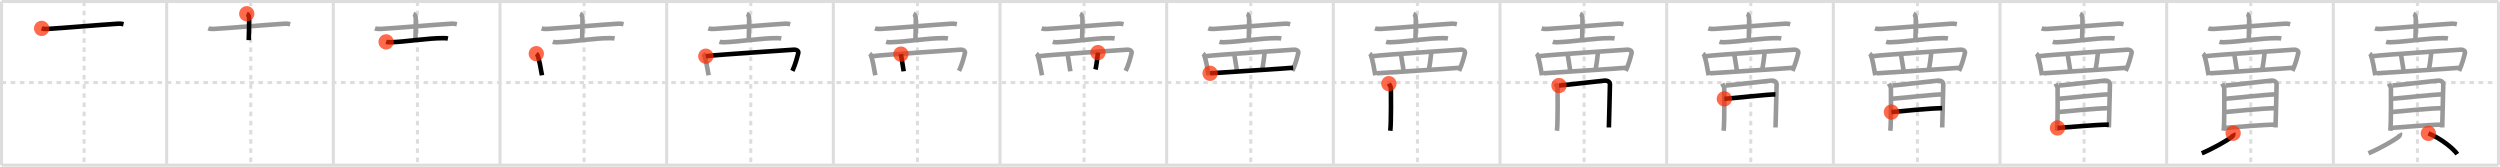 <svg width="1635px" height="109px" viewBox="0 0 1635 109" xmlns="http://www.w3.org/2000/svg" xmlns:xlink="http://www.w3.org/1999/xlink" xml:space="preserve" version="1.1"  baseProfile="full">
<line x1="1" y1="1" x2="1634" y2="1" style="stroke:#ddd;stroke-width:2" />
<line x1="1" y1="1" x2="1" y2="108" style="stroke:#ddd;stroke-width:2" />
<line x1="1" y1="108" x2="1634" y2="108" style="stroke:#ddd;stroke-width:2" />
<line x1="1634" y1="1" x2="1634" y2="108" style="stroke:#ddd;stroke-width:2" />
<line x1="109" y1="1" x2="109" y2="108" style="stroke:#ddd;stroke-width:2" />
<line x1="218" y1="1" x2="218" y2="108" style="stroke:#ddd;stroke-width:2" />
<line x1="327" y1="1" x2="327" y2="108" style="stroke:#ddd;stroke-width:2" />
<line x1="436" y1="1" x2="436" y2="108" style="stroke:#ddd;stroke-width:2" />
<line x1="545" y1="1" x2="545" y2="108" style="stroke:#ddd;stroke-width:2" />
<line x1="654" y1="1" x2="654" y2="108" style="stroke:#ddd;stroke-width:2" />
<line x1="763" y1="1" x2="763" y2="108" style="stroke:#ddd;stroke-width:2" />
<line x1="872" y1="1" x2="872" y2="108" style="stroke:#ddd;stroke-width:2" />
<line x1="981" y1="1" x2="981" y2="108" style="stroke:#ddd;stroke-width:2" />
<line x1="1090" y1="1" x2="1090" y2="108" style="stroke:#ddd;stroke-width:2" />
<line x1="1199" y1="1" x2="1199" y2="108" style="stroke:#ddd;stroke-width:2" />
<line x1="1308" y1="1" x2="1308" y2="108" style="stroke:#ddd;stroke-width:2" />
<line x1="1417" y1="1" x2="1417" y2="108" style="stroke:#ddd;stroke-width:2" />
<line x1="1526" y1="1" x2="1526" y2="108" style="stroke:#ddd;stroke-width:2" />
<line x1="1" y1="54" x2="1634" y2="54" style="stroke:#ddd;stroke-width:2;stroke-dasharray:3 3" />
<line x1="55" y1="1" x2="55" y2="108" style="stroke:#ddd;stroke-width:2;stroke-dasharray:3 3" />
<line x1="164" y1="1" x2="164" y2="108" style="stroke:#ddd;stroke-width:2;stroke-dasharray:3 3" />
<line x1="273" y1="1" x2="273" y2="108" style="stroke:#ddd;stroke-width:2;stroke-dasharray:3 3" />
<line x1="382" y1="1" x2="382" y2="108" style="stroke:#ddd;stroke-width:2;stroke-dasharray:3 3" />
<line x1="491" y1="1" x2="491" y2="108" style="stroke:#ddd;stroke-width:2;stroke-dasharray:3 3" />
<line x1="600" y1="1" x2="600" y2="108" style="stroke:#ddd;stroke-width:2;stroke-dasharray:3 3" />
<line x1="709" y1="1" x2="709" y2="108" style="stroke:#ddd;stroke-width:2;stroke-dasharray:3 3" />
<line x1="818" y1="1" x2="818" y2="108" style="stroke:#ddd;stroke-width:2;stroke-dasharray:3 3" />
<line x1="927" y1="1" x2="927" y2="108" style="stroke:#ddd;stroke-width:2;stroke-dasharray:3 3" />
<line x1="1036" y1="1" x2="1036" y2="108" style="stroke:#ddd;stroke-width:2;stroke-dasharray:3 3" />
<line x1="1145" y1="1" x2="1145" y2="108" style="stroke:#ddd;stroke-width:2;stroke-dasharray:3 3" />
<line x1="1254" y1="1" x2="1254" y2="108" style="stroke:#ddd;stroke-width:2;stroke-dasharray:3 3" />
<line x1="1363" y1="1" x2="1363" y2="108" style="stroke:#ddd;stroke-width:2;stroke-dasharray:3 3" />
<line x1="1472" y1="1" x2="1472" y2="108" style="stroke:#ddd;stroke-width:2;stroke-dasharray:3 3" />
<line x1="1581" y1="1" x2="1581" y2="108" style="stroke:#ddd;stroke-width:2;stroke-dasharray:3 3" />
<path d="M27.22,18.57c0.99,0.35,2.8,0.41,3.79,0.35c10.29-0.59,34.24-2.67,46.32-3.43c1.64-0.1,2.64,0.17,3.46,0.35" style="fill:none;stroke:black;stroke-width:3" />
<circle cx="27.22" cy="18.57" r="5" stroke-width="0" fill="#FF2A00" opacity="0.7" />
<path d="M136.22,18.57c0.99,0.35,2.8,0.41,3.79,0.35c10.29-0.59,34.24-2.67,46.32-3.43c1.64-0.1,2.64,0.17,3.46,0.35" style="fill:none;stroke:#999;stroke-width:3" />
<path d="M161.38,9c0.81,0.33,1.3,1.47,1.47,2.12c0.16,0.65,0,11.07-0.16,15.14" style="fill:none;stroke:black;stroke-width:3" />
<circle cx="161.38" cy="9.0" r="5" stroke-width="0" fill="#FF2A00" opacity="0.7" />
<path d="M245.22,18.57c0.99,0.35,2.8,0.41,3.79,0.35c10.29-0.59,34.24-2.67,46.32-3.43c1.64-0.1,2.64,0.17,3.46,0.35" style="fill:none;stroke:#999;stroke-width:3" />
<path d="M270.38,9c0.81,0.33,1.3,1.47,1.47,2.12c0.16,0.65,0,11.07-0.16,15.14" style="fill:none;stroke:#999;stroke-width:3" />
<path d="M252.51,27.38c0.79,0.24,2.23,0.26,3.02,0.24c10.42-0.29,23.67-2.71,34.67-2.68c1.31,0,2.1,0.11,2.76,0.24" style="fill:none;stroke:black;stroke-width:3" />
<circle cx="252.51" cy="27.38" r="5" stroke-width="0" fill="#FF2A00" opacity="0.7" />
<path d="M354.22,18.57c0.99,0.35,2.8,0.41,3.79,0.35c10.29-0.59,34.24-2.67,46.32-3.43c1.64-0.1,2.64,0.17,3.46,0.35" style="fill:none;stroke:#999;stroke-width:3" />
<path d="M379.38,9c0.81,0.33,1.3,1.47,1.47,2.12c0.16,0.65,0,11.07-0.16,15.14" style="fill:none;stroke:#999;stroke-width:3" />
<path d="M361.51,27.38c0.79,0.24,2.23,0.26,3.02,0.24c10.42-0.29,23.67-2.71,34.67-2.68c1.31,0,2.1,0.11,2.76,0.24" style="fill:none;stroke:#999;stroke-width:3" />
<path d="M350.74,35.11c0.3,0.24,0.6,0.45,0.73,0.75c1.03,2.41,2.27,9.06,2.98,13.39" style="fill:none;stroke:black;stroke-width:3" />
<circle cx="350.74" cy="35.11" r="5" stroke-width="0" fill="#FF2A00" opacity="0.7" />
<path d="M463.22,18.57c0.99,0.35,2.8,0.41,3.79,0.35c10.29-0.59,34.24-2.67,46.32-3.43c1.64-0.1,2.64,0.17,3.46,0.35" style="fill:none;stroke:#999;stroke-width:3" />
<path d="M488.38,9c0.81,0.33,1.3,1.47,1.47,2.12c0.16,0.65,0,11.07-0.16,15.14" style="fill:none;stroke:#999;stroke-width:3" />
<path d="M470.51,27.38c0.79,0.24,2.23,0.26,3.02,0.24c10.42-0.29,23.67-2.71,34.67-2.68c1.31,0,2.1,0.11,2.76,0.24" style="fill:none;stroke:#999;stroke-width:3" />
<path d="M459.74,35.11c0.3,0.24,0.6,0.45,0.73,0.75c1.03,2.41,2.27,9.06,2.98,13.39" style="fill:none;stroke:#999;stroke-width:3" />
<path d="M461.6,36.75c6.57-0.94,54.34-3.95,57.83-4.27c1.28-0.12,3.01,0.82,2.66,2.17c-0.71,2.83-1.97,7.68-3.87,11.71" style="fill:none;stroke:black;stroke-width:3" />
<circle cx="461.6" cy="36.75" r="5" stroke-width="0" fill="#FF2A00" opacity="0.7" />
<path d="M572.22,18.57c0.99,0.35,2.8,0.41,3.79,0.35c10.29-0.59,34.24-2.67,46.32-3.43c1.64-0.1,2.64,0.17,3.46,0.35" style="fill:none;stroke:#999;stroke-width:3" />
<path d="M597.38,9c0.81,0.33,1.3,1.47,1.47,2.12c0.16,0.65,0,11.07-0.16,15.14" style="fill:none;stroke:#999;stroke-width:3" />
<path d="M579.51,27.38c0.79,0.24,2.23,0.26,3.02,0.24c10.42-0.29,23.67-2.71,34.67-2.68c1.31,0,2.1,0.11,2.76,0.24" style="fill:none;stroke:#999;stroke-width:3" />
<path d="M568.74,35.11c0.3,0.24,0.6,0.45,0.73,0.75c1.03,2.41,2.27,9.06,2.98,13.39" style="fill:none;stroke:#999;stroke-width:3" />
<path d="M570.6,36.75c6.57-0.94,54.34-3.95,57.83-4.27c1.28-0.12,3.01,0.82,2.66,2.17c-0.71,2.83-1.97,7.68-3.87,11.71" style="fill:none;stroke:#999;stroke-width:3" />
<path d="M589.2,35.4c0.2,1.61,1.61,9.43,1.81,11.24" style="fill:none;stroke:black;stroke-width:3" />
<circle cx="589.2" cy="35.4" r="5" stroke-width="0" fill="#FF2A00" opacity="0.7" />
<path d="M681.22,18.57c0.99,0.35,2.8,0.41,3.79,0.35c10.29-0.59,34.24-2.67,46.32-3.43c1.64-0.1,2.64,0.17,3.46,0.35" style="fill:none;stroke:#999;stroke-width:3" />
<path d="M706.38,9c0.81,0.33,1.3,1.47,1.47,2.12c0.16,0.65,0,11.07-0.16,15.14" style="fill:none;stroke:#999;stroke-width:3" />
<path d="M688.51,27.38c0.79,0.24,2.23,0.26,3.02,0.24c10.42-0.29,23.67-2.71,34.67-2.68c1.31,0,2.1,0.11,2.76,0.24" style="fill:none;stroke:#999;stroke-width:3" />
<path d="M677.74,35.11c0.3,0.24,0.6,0.45,0.73,0.75c1.03,2.41,2.27,9.06,2.98,13.39" style="fill:none;stroke:#999;stroke-width:3" />
<path d="M679.6,36.75c6.57-0.94,54.34-3.95,57.83-4.27c1.28-0.12,3.01,0.82,2.66,2.17c-0.71,2.83-1.97,7.68-3.87,11.71" style="fill:none;stroke:#999;stroke-width:3" />
<path d="M698.2,35.4c0.2,1.61,1.61,9.43,1.81,11.24" style="fill:none;stroke:#999;stroke-width:3" />
<path d="M718.07,34.4c-0.2,2.61-1.2,9.43-1.61,11.04" style="fill:none;stroke:black;stroke-width:3" />
<circle cx="718.07" cy="34.4" r="5" stroke-width="0" fill="#FF2A00" opacity="0.7" />
<path d="M790.22,18.57c0.99,0.35,2.8,0.41,3.79,0.35c10.29-0.59,34.24-2.67,46.32-3.43c1.64-0.1,2.64,0.17,3.46,0.35" style="fill:none;stroke:#999;stroke-width:3" />
<path d="M815.38,9c0.81,0.33,1.3,1.47,1.47,2.12c0.16,0.65,0,11.07-0.16,15.14" style="fill:none;stroke:#999;stroke-width:3" />
<path d="M797.51,27.38c0.79,0.24,2.23,0.26,3.02,0.24c10.42-0.29,23.67-2.71,34.67-2.68c1.31,0,2.1,0.11,2.76,0.24" style="fill:none;stroke:#999;stroke-width:3" />
<path d="M786.74,35.11c0.3,0.24,0.6,0.45,0.73,0.75c1.03,2.41,2.27,9.06,2.98,13.39" style="fill:none;stroke:#999;stroke-width:3" />
<path d="M788.6,36.75c6.57-0.94,54.34-3.95,57.83-4.27c1.28-0.12,3.01,0.82,2.66,2.17c-0.71,2.83-1.97,7.68-3.87,11.71" style="fill:none;stroke:#999;stroke-width:3" />
<path d="M807.2,35.4c0.2,1.61,1.61,9.43,1.81,11.24" style="fill:none;stroke:#999;stroke-width:3" />
<path d="M827.07,34.4c-0.2,2.61-1.2,9.43-1.61,11.04" style="fill:none;stroke:#999;stroke-width:3" />
<path d="M791.4,47.94c4.1-0.36,48.67-3.08,54.3-3.63" style="fill:none;stroke:black;stroke-width:3" />
<circle cx="791.4" cy="47.94" r="5" stroke-width="0" fill="#FF2A00" opacity="0.7" />
<path d="M899.22,18.57c0.99,0.35,2.8,0.41,3.79,0.35c10.29-0.59,34.24-2.67,46.32-3.43c1.64-0.1,2.64,0.17,3.46,0.35" style="fill:none;stroke:#999;stroke-width:3" />
<path d="M924.38,9c0.81,0.33,1.3,1.47,1.47,2.12c0.16,0.65,0,11.07-0.16,15.14" style="fill:none;stroke:#999;stroke-width:3" />
<path d="M906.51,27.38c0.79,0.24,2.23,0.26,3.02,0.24c10.42-0.29,23.67-2.71,34.67-2.68c1.31,0,2.1,0.11,2.76,0.24" style="fill:none;stroke:#999;stroke-width:3" />
<path d="M895.74,35.11c0.3,0.24,0.6,0.45,0.73,0.75c1.03,2.41,2.27,9.06,2.98,13.39" style="fill:none;stroke:#999;stroke-width:3" />
<path d="M897.6,36.75c6.57-0.94,54.34-3.95,57.83-4.27c1.28-0.12,3.01,0.82,2.66,2.17c-0.71,2.83-1.97,7.68-3.87,11.71" style="fill:none;stroke:#999;stroke-width:3" />
<path d="M916.2,35.4c0.2,1.61,1.61,9.43,1.81,11.24" style="fill:none;stroke:#999;stroke-width:3" />
<path d="M936.07,34.4c-0.2,2.61-1.2,9.43-1.61,11.04" style="fill:none;stroke:#999;stroke-width:3" />
<path d="M900.4,47.94c4.1-0.36,48.67-3.08,54.3-3.63" style="fill:none;stroke:#999;stroke-width:3" />
<path d="M908.31,54.7c0.55,1.08,1.35,1.88,1.35,3.32s0.25,21.46-0.4,27.49" style="fill:none;stroke:black;stroke-width:3" />
<circle cx="908.31" cy="54.7" r="5" stroke-width="0" fill="#FF2A00" opacity="0.7" />
<path d="M1008.22,18.57c0.99,0.35,2.8,0.41,3.79,0.35c10.29-0.59,34.24-2.67,46.32-3.43c1.64-0.1,2.64,0.17,3.46,0.35" style="fill:none;stroke:#999;stroke-width:3" />
<path d="M1033.38,9c0.81,0.33,1.3,1.47,1.47,2.12c0.16,0.65,0,11.07-0.16,15.14" style="fill:none;stroke:#999;stroke-width:3" />
<path d="M1015.51,27.38c0.79,0.24,2.23,0.26,3.02,0.24c10.42-0.29,23.67-2.71,34.67-2.68c1.31,0,2.1,0.11,2.76,0.24" style="fill:none;stroke:#999;stroke-width:3" />
<path d="M1004.74,35.11c0.3,0.24,0.6,0.45,0.73,0.75c1.03,2.41,2.27,9.06,2.98,13.39" style="fill:none;stroke:#999;stroke-width:3" />
<path d="M1006.6,36.75c6.57-0.94,54.34-3.95,57.83-4.27c1.28-0.12,3.01,0.82,2.66,2.17c-0.71,2.83-1.97,7.68-3.87,11.71" style="fill:none;stroke:#999;stroke-width:3" />
<path d="M1025.2,35.4c0.2,1.61,1.61,9.43,1.81,11.24" style="fill:none;stroke:#999;stroke-width:3" />
<path d="M1045.07,34.4c-0.2,2.61-1.2,9.43-1.61,11.04" style="fill:none;stroke:#999;stroke-width:3" />
<path d="M1009.4,47.94c4.1-0.36,48.67-3.08,54.3-3.63" style="fill:none;stroke:#999;stroke-width:3" />
<path d="M1017.31,54.7c0.55,1.08,1.35,1.88,1.35,3.32s0.25,21.46-0.4,27.49" style="fill:none;stroke:#999;stroke-width:3" />
<path d="M1019.58,55.94c3.12-0.18,26.86-2.98,29.69-3.2c2.37-0.18,3.63,0.99,3.63,2.34c0,3.29-0.7,27.22-0.7,28.3" style="fill:none;stroke:black;stroke-width:3" />
<circle cx="1019.58" cy="55.94" r="5" stroke-width="0" fill="#FF2A00" opacity="0.7" />
<path d="M1117.22,18.57c0.99,0.35,2.8,0.41,3.79,0.35c10.29-0.59,34.24-2.67,46.32-3.43c1.64-0.1,2.64,0.17,3.46,0.35" style="fill:none;stroke:#999;stroke-width:3" />
<path d="M1142.38,9c0.81,0.33,1.3,1.47,1.47,2.12c0.16,0.65,0,11.07-0.16,15.14" style="fill:none;stroke:#999;stroke-width:3" />
<path d="M1124.51,27.38c0.79,0.24,2.23,0.26,3.02,0.24c10.42-0.29,23.67-2.71,34.67-2.68c1.31,0,2.1,0.11,2.76,0.24" style="fill:none;stroke:#999;stroke-width:3" />
<path d="M1113.74,35.11c0.3,0.24,0.6,0.45,0.73,0.75c1.03,2.41,2.27,9.06,2.98,13.39" style="fill:none;stroke:#999;stroke-width:3" />
<path d="M1115.6,36.75c6.57-0.94,54.34-3.95,57.83-4.27c1.28-0.12,3.01,0.82,2.66,2.17c-0.71,2.83-1.97,7.68-3.87,11.71" style="fill:none;stroke:#999;stroke-width:3" />
<path d="M1134.2,35.4c0.2,1.61,1.61,9.43,1.81,11.24" style="fill:none;stroke:#999;stroke-width:3" />
<path d="M1154.07,34.4c-0.2,2.61-1.2,9.43-1.61,11.04" style="fill:none;stroke:#999;stroke-width:3" />
<path d="M1118.4,47.94c4.1-0.36,48.67-3.08,54.3-3.63" style="fill:none;stroke:#999;stroke-width:3" />
<path d="M1126.31,54.7c0.55,1.08,1.35,1.88,1.35,3.32s0.25,21.46-0.4,27.49" style="fill:none;stroke:#999;stroke-width:3" />
<path d="M1128.58,55.94c3.12-0.18,26.86-2.98,29.69-3.2c2.37-0.18,3.63,0.99,3.63,2.34c0,3.29-0.7,27.22-0.7,28.3" style="fill:none;stroke:#999;stroke-width:3" />
<path d="M1127.72,64.65c5.83-0.41,28.41-2.92,33.41-2.92" style="fill:none;stroke:black;stroke-width:3" />
<circle cx="1127.72" cy="64.65" r="5" stroke-width="0" fill="#FF2A00" opacity="0.7" />
<path d="M1226.22,18.57c0.99,0.35,2.8,0.41,3.79,0.35c10.29-0.59,34.24-2.67,46.32-3.43c1.64-0.1,2.64,0.17,3.46,0.35" style="fill:none;stroke:#999;stroke-width:3" />
<path d="M1251.38,9c0.81,0.33,1.3,1.47,1.47,2.12c0.16,0.65,0,11.07-0.16,15.14" style="fill:none;stroke:#999;stroke-width:3" />
<path d="M1233.51,27.38c0.79,0.24,2.23,0.26,3.02,0.24c10.42-0.29,23.67-2.71,34.67-2.68c1.31,0,2.1,0.11,2.76,0.24" style="fill:none;stroke:#999;stroke-width:3" />
<path d="M1222.74,35.11c0.3,0.24,0.6,0.45,0.73,0.75c1.03,2.41,2.27,9.06,2.98,13.39" style="fill:none;stroke:#999;stroke-width:3" />
<path d="M1224.6,36.75c6.57-0.94,54.34-3.95,57.83-4.27c1.28-0.12,3.01,0.82,2.66,2.17c-0.71,2.83-1.97,7.68-3.87,11.71" style="fill:none;stroke:#999;stroke-width:3" />
<path d="M1243.2,35.4c0.2,1.61,1.61,9.43,1.81,11.24" style="fill:none;stroke:#999;stroke-width:3" />
<path d="M1263.07,34.4c-0.2,2.61-1.2,9.43-1.61,11.04" style="fill:none;stroke:#999;stroke-width:3" />
<path d="M1227.4,47.94c4.1-0.36,48.67-3.08,54.3-3.63" style="fill:none;stroke:#999;stroke-width:3" />
<path d="M1235.31,54.7c0.55,1.08,1.35,1.88,1.35,3.32s0.25,21.46-0.4,27.49" style="fill:none;stroke:#999;stroke-width:3" />
<path d="M1237.58,55.94c3.12-0.18,26.86-2.98,29.69-3.2c2.37-0.18,3.63,0.99,3.63,2.34c0,3.29-0.7,27.22-0.7,28.3" style="fill:none;stroke:#999;stroke-width:3" />
<path d="M1236.72,64.65c5.83-0.41,28.41-2.92,33.41-2.92" style="fill:none;stroke:#999;stroke-width:3" />
<path d="M1236.98,73.3c8.79-0.79,23.87-2.4,33.19-2.56" style="fill:none;stroke:black;stroke-width:3" />
<circle cx="1236.98" cy="73.3" r="5" stroke-width="0" fill="#FF2A00" opacity="0.7" />
<path d="M1335.22,18.57c0.99,0.35,2.8,0.41,3.79,0.35c10.29-0.59,34.24-2.67,46.32-3.43c1.64-0.1,2.64,0.17,3.46,0.35" style="fill:none;stroke:#999;stroke-width:3" />
<path d="M1360.38,9c0.81,0.33,1.3,1.47,1.47,2.12c0.16,0.65,0,11.07-0.16,15.14" style="fill:none;stroke:#999;stroke-width:3" />
<path d="M1342.51,27.38c0.79,0.24,2.23,0.26,3.02,0.24c10.42-0.29,23.67-2.71,34.67-2.68c1.31,0,2.1,0.11,2.76,0.24" style="fill:none;stroke:#999;stroke-width:3" />
<path d="M1331.74,35.11c0.3,0.24,0.6,0.45,0.73,0.75c1.03,2.41,2.27,9.06,2.98,13.39" style="fill:none;stroke:#999;stroke-width:3" />
<path d="M1333.6,36.75c6.57-0.94,54.34-3.95,57.83-4.27c1.28-0.12,3.01,0.82,2.66,2.17c-0.71,2.83-1.97,7.68-3.87,11.71" style="fill:none;stroke:#999;stroke-width:3" />
<path d="M1352.2,35.4c0.2,1.61,1.61,9.43,1.81,11.24" style="fill:none;stroke:#999;stroke-width:3" />
<path d="M1372.07,34.4c-0.2,2.61-1.2,9.43-1.61,11.04" style="fill:none;stroke:#999;stroke-width:3" />
<path d="M1336.4,47.94c4.1-0.36,48.67-3.08,54.3-3.63" style="fill:none;stroke:#999;stroke-width:3" />
<path d="M1344.31,54.7c0.55,1.08,1.35,1.88,1.35,3.32s0.25,21.46-0.4,27.49" style="fill:none;stroke:#999;stroke-width:3" />
<path d="M1346.58,55.94c3.12-0.18,26.86-2.98,29.69-3.2c2.37-0.18,3.63,0.99,3.63,2.34c0,3.29-0.7,27.22-0.7,28.3" style="fill:none;stroke:#999;stroke-width:3" />
<path d="M1345.72,64.65c5.83-0.41,28.41-2.92,33.41-2.92" style="fill:none;stroke:#999;stroke-width:3" />
<path d="M1345.98,73.3c8.79-0.79,23.87-2.4,33.19-2.56" style="fill:none;stroke:#999;stroke-width:3" />
<path d="M1345.58,83.68c8.79-0.59,25.58-2.16,33.59-2.16" style="fill:none;stroke:black;stroke-width:3" />
<circle cx="1345.58" cy="83.68" r="5" stroke-width="0" fill="#FF2A00" opacity="0.7" />
<path d="M1444.22,18.57c0.99,0.35,2.8,0.41,3.79,0.35c10.29-0.59,34.24-2.67,46.32-3.43c1.64-0.1,2.64,0.17,3.46,0.35" style="fill:none;stroke:#999;stroke-width:3" />
<path d="M1469.38,9c0.81,0.33,1.3,1.47,1.47,2.12c0.16,0.65,0,11.07-0.16,15.14" style="fill:none;stroke:#999;stroke-width:3" />
<path d="M1451.51,27.38c0.79,0.24,2.23,0.26,3.02,0.24c10.42-0.29,23.67-2.71,34.67-2.68c1.31,0,2.1,0.11,2.76,0.24" style="fill:none;stroke:#999;stroke-width:3" />
<path d="M1440.74,35.11c0.3,0.24,0.6,0.45,0.73,0.75c1.03,2.41,2.27,9.06,2.98,13.39" style="fill:none;stroke:#999;stroke-width:3" />
<path d="M1442.6,36.75c6.57-0.94,54.34-3.95,57.83-4.27c1.28-0.12,3.01,0.82,2.66,2.17c-0.71,2.83-1.97,7.68-3.87,11.71" style="fill:none;stroke:#999;stroke-width:3" />
<path d="M1461.2,35.4c0.2,1.61,1.61,9.43,1.81,11.24" style="fill:none;stroke:#999;stroke-width:3" />
<path d="M1481.07,34.4c-0.2,2.61-1.2,9.43-1.61,11.04" style="fill:none;stroke:#999;stroke-width:3" />
<path d="M1445.4,47.94c4.1-0.36,48.67-3.08,54.3-3.63" style="fill:none;stroke:#999;stroke-width:3" />
<path d="M1453.31,54.7c0.55,1.08,1.35,1.88,1.35,3.32s0.25,21.46-0.4,27.49" style="fill:none;stroke:#999;stroke-width:3" />
<path d="M1455.58,55.94c3.12-0.18,26.86-2.98,29.69-3.2c2.37-0.18,3.63,0.99,3.63,2.34c0,3.29-0.7,27.22-0.7,28.3" style="fill:none;stroke:#999;stroke-width:3" />
<path d="M1454.72,64.65c5.83-0.41,28.41-2.92,33.41-2.92" style="fill:none;stroke:#999;stroke-width:3" />
<path d="M1454.98,73.3c8.79-0.79,23.87-2.4,33.19-2.56" style="fill:none;stroke:#999;stroke-width:3" />
<path d="M1454.58,83.68c8.79-0.59,25.58-2.16,33.59-2.16" style="fill:none;stroke:#999;stroke-width:3" />
<path d="M1460.48,87.12c0.56,1.08-0.43,2.13-1.54,2.91c-3.37,2.37-12.22,7.42-18.97,10.21" style="fill:none;stroke:black;stroke-width:3" />
<circle cx="1460.48" cy="87.12" r="5" stroke-width="0" fill="#FF2A00" opacity="0.7" />
<path d="M1553.22,18.57c0.99,0.35,2.8,0.41,3.79,0.35c10.29-0.59,34.24-2.67,46.32-3.43c1.64-0.1,2.64,0.17,3.46,0.35" style="fill:none;stroke:#999;stroke-width:3" />
<path d="M1578.38,9c0.81,0.33,1.3,1.47,1.47,2.12c0.16,0.65,0,11.07-0.16,15.14" style="fill:none;stroke:#999;stroke-width:3" />
<path d="M1560.51,27.38c0.79,0.24,2.23,0.26,3.02,0.24c10.42-0.29,23.67-2.71,34.67-2.68c1.31,0,2.1,0.11,2.76,0.24" style="fill:none;stroke:#999;stroke-width:3" />
<path d="M1549.74,35.11c0.3,0.24,0.6,0.45,0.73,0.75c1.03,2.41,2.27,9.06,2.98,13.39" style="fill:none;stroke:#999;stroke-width:3" />
<path d="M1551.6,36.75c6.57-0.94,54.34-3.95,57.83-4.27c1.28-0.12,3.01,0.82,2.66,2.17c-0.71,2.83-1.97,7.68-3.87,11.71" style="fill:none;stroke:#999;stroke-width:3" />
<path d="M1570.2,35.4c0.2,1.61,1.61,9.43,1.81,11.24" style="fill:none;stroke:#999;stroke-width:3" />
<path d="M1590.07,34.4c-0.2,2.61-1.2,9.43-1.61,11.04" style="fill:none;stroke:#999;stroke-width:3" />
<path d="M1554.4,47.94c4.1-0.36,48.67-3.08,54.3-3.63" style="fill:none;stroke:#999;stroke-width:3" />
<path d="M1562.31,54.7c0.55,1.08,1.35,1.88,1.35,3.32s0.25,21.46-0.4,27.49" style="fill:none;stroke:#999;stroke-width:3" />
<path d="M1564.58,55.94c3.12-0.18,26.86-2.98,29.69-3.2c2.37-0.18,3.63,0.99,3.63,2.34c0,3.29-0.7,27.22-0.7,28.3" style="fill:none;stroke:#999;stroke-width:3" />
<path d="M1563.72,64.65c5.83-0.41,28.41-2.92,33.41-2.92" style="fill:none;stroke:#999;stroke-width:3" />
<path d="M1563.98,73.3c8.79-0.79,23.87-2.4,33.19-2.56" style="fill:none;stroke:#999;stroke-width:3" />
<path d="M1563.58,83.68c8.79-0.59,25.58-2.16,33.59-2.16" style="fill:none;stroke:#999;stroke-width:3" />
<path d="M1569.48,87.12c0.56,1.08-0.43,2.13-1.54,2.91c-3.37,2.37-12.22,7.42-18.97,10.21" style="fill:none;stroke:#999;stroke-width:3" />
<path d="M1588.16,87.22c8.34,3.28,16.78,10.35,18.88,13.58" style="fill:none;stroke:black;stroke-width:3" />
<circle cx="1588.16" cy="87.22" r="5" stroke-width="0" fill="#FF2A00" opacity="0.7" />
</svg>